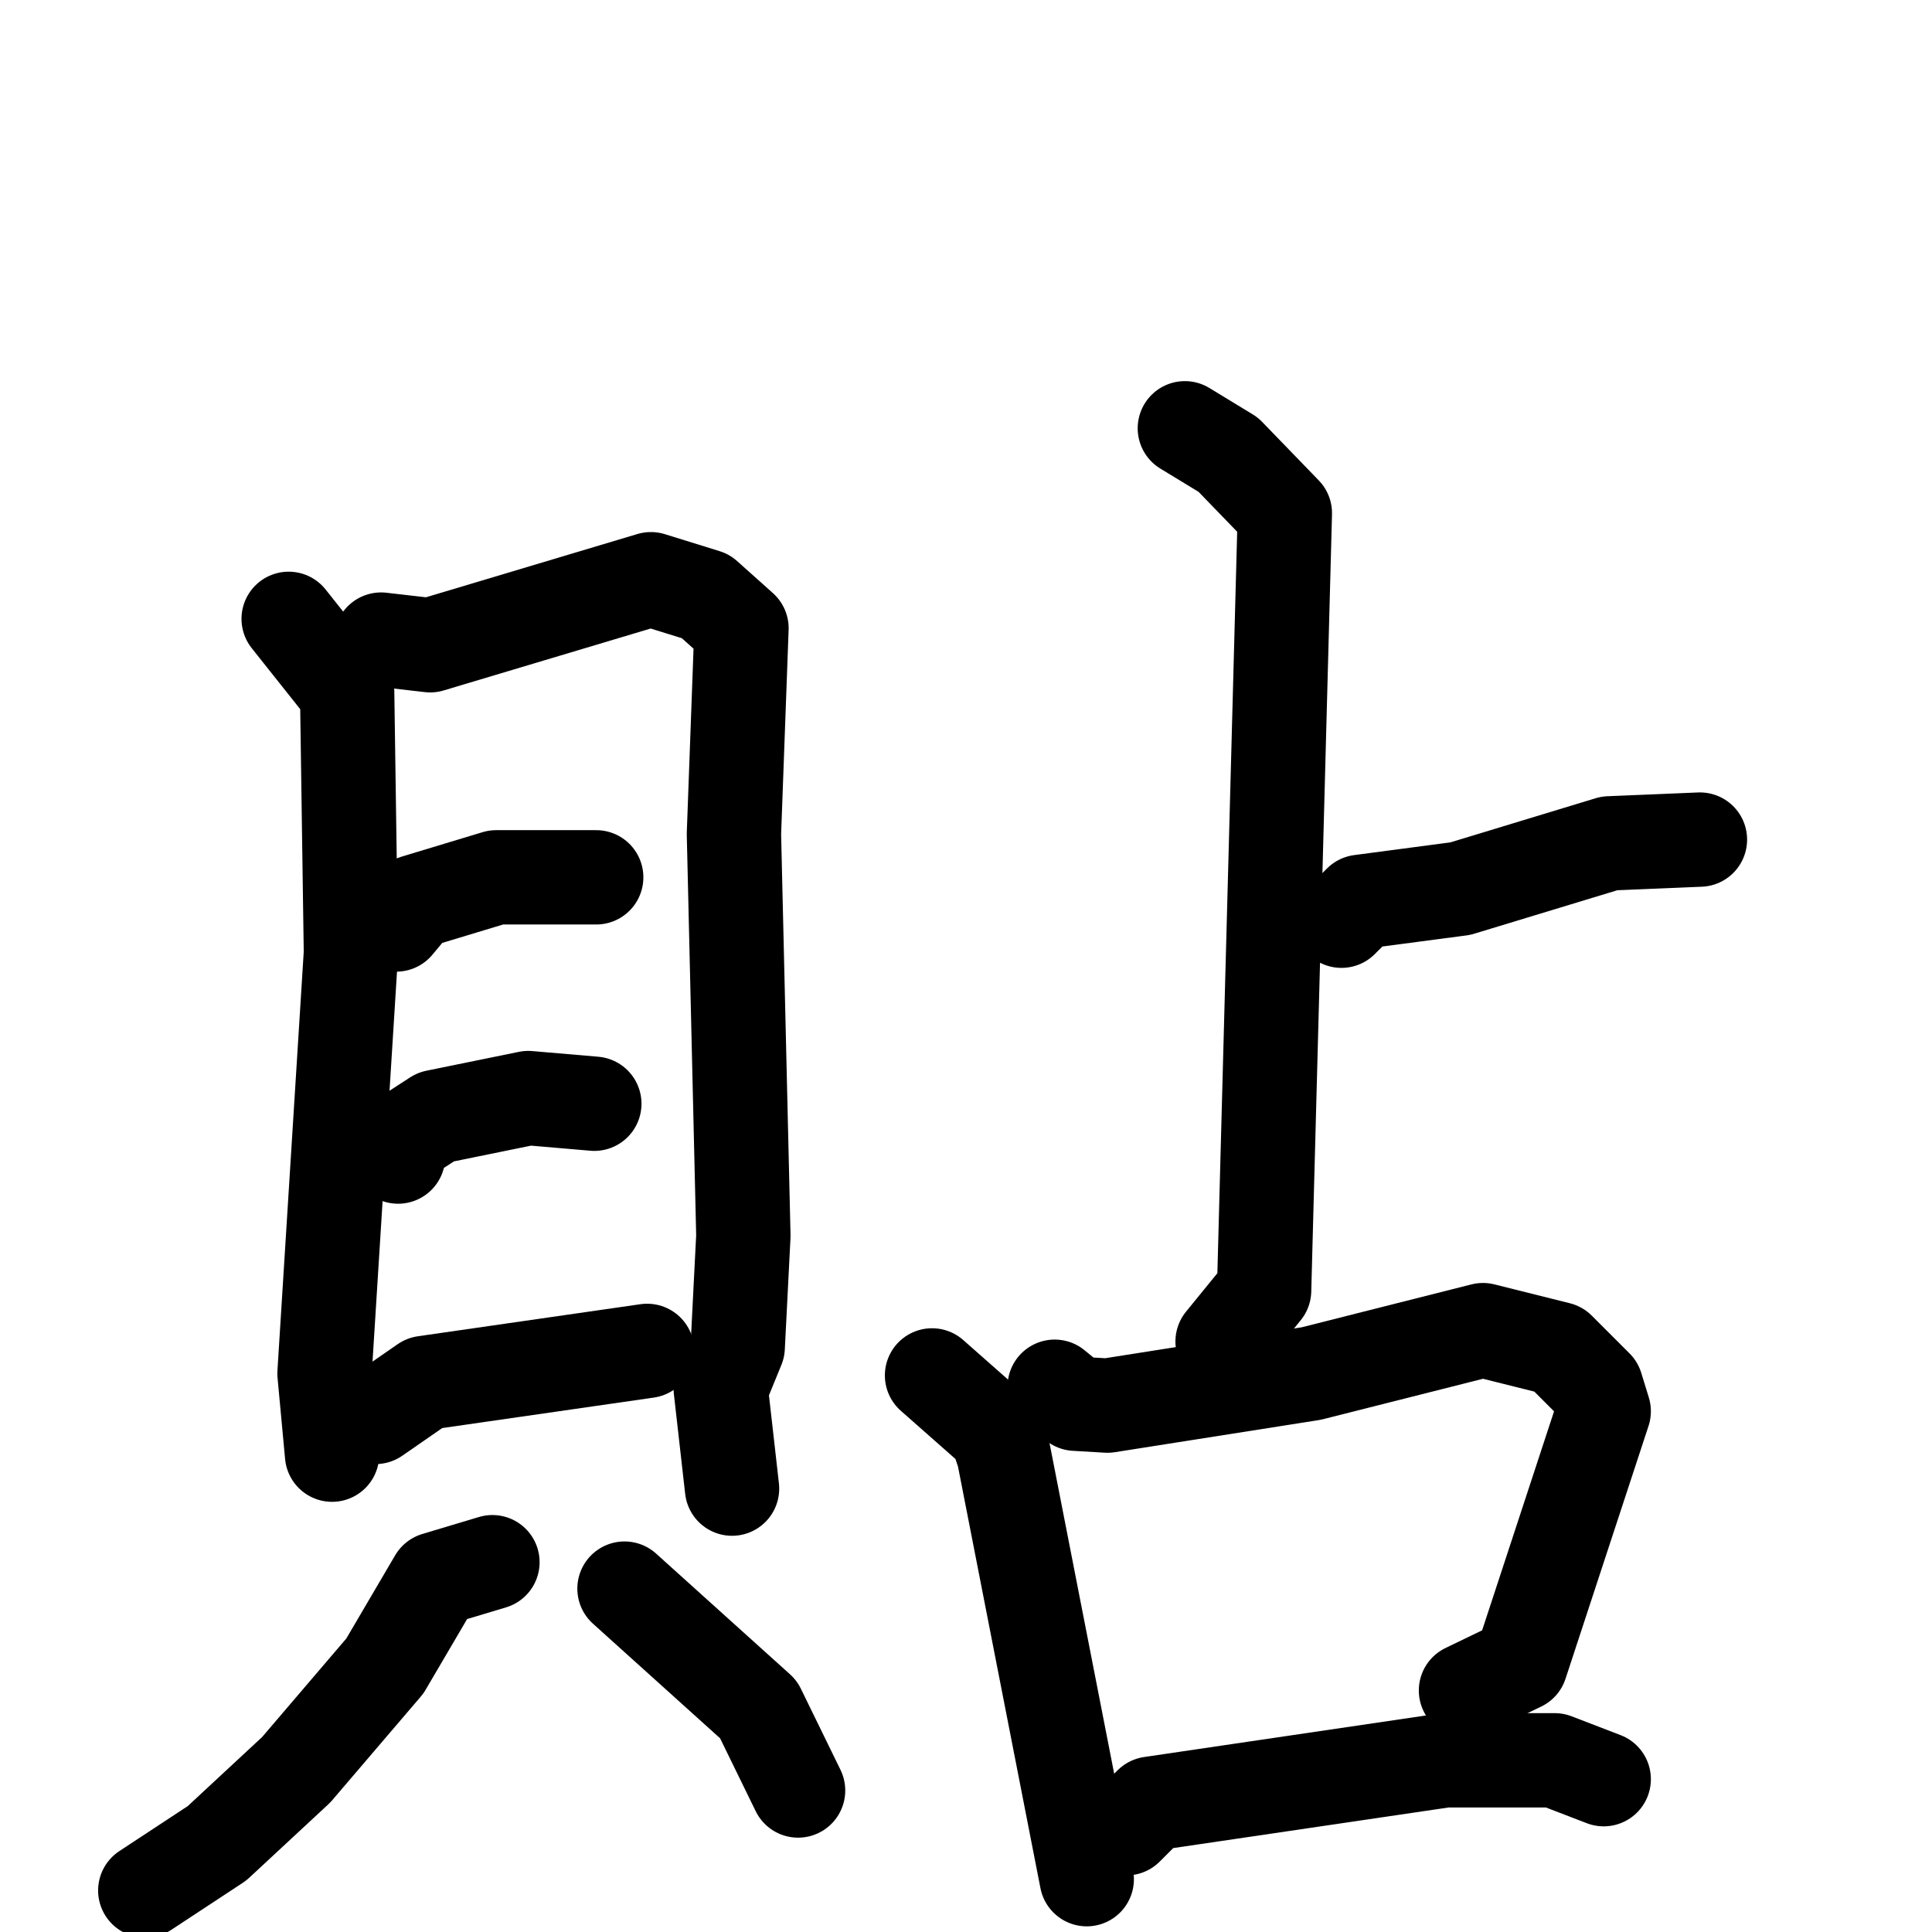 <svg xmlns="http://www.w3.org/2000/svg" viewBox="0 0 1024 1024">
  <g style="fill:none;stroke:#000000;stroke-width:50;stroke-linecap:round;stroke-linejoin:round;" transform="scale(1, 1) translate(0, 0)">
    <path d="M 153.0,328.0 L 184.0,367.0 L 186.0,505.0 L 172.0,728.0 L 176.0,771.0"/>
    <path d="M 202.0,339.0 L 228.0,342.0 L 345.0,307.0 L 374.0,316.0 L 393.0,333.0 L 389.0,442.0 L 394.0,655.0 L 391.0,714.0 L 382.0,736.0 L 388.0,789.0"/>
    <path d="M 210.0,490.0 L 220.0,478.0 L 263.0,465.0 L 316.0,465.0"/>
    <path d="M 211.0,613.0 L 214.0,603.0 L 231.0,592.0 L 280.0,582.0 L 315.0,585.0"/>
    <path d="M 199.0,751.0 L 225.0,733.0 L 343.0,716.0"/>
    <path d="M 261.0,828.0 L 231.0,837.0 L 204.0,883.0 L 157.0,938.0 L 115.0,977.0 L 77.0,1002.0"/>
    <path d="M 331.0,842.0 L 402.0,906.0 L 423.0,949.0"/>
    <path d="M 628.0,227.0 L 651.0,241.0 L 681.0,272.0 L 670.0,684.0 L 648.0,711.0"/>
    <path d="M 711.0,488.0 L 721.0,478.0 L 774.0,471.0 L 853.0,447.0 L 901.0,445.0"/>
    <path d="M 494.0,729.0 L 528.0,759.0 L 532.0,771.0 L 576.0,996.0"/>
    <path d="M 559.0,735.0 L 570.0,744.0 L 587.0,745.0 L 695.0,728.0 L 786.0,705.0 L 826.0,715.0 L 846.0,735.0 L 850.0,748.0 L 806.0,882.0 L 777.0,896.0"/>
    <path d="M 597.0,969.0 L 610.0,956.0 L 766.0,933.0 L 824.0,933.0 L 850.0,943.0"/>
  </g>
</svg>

